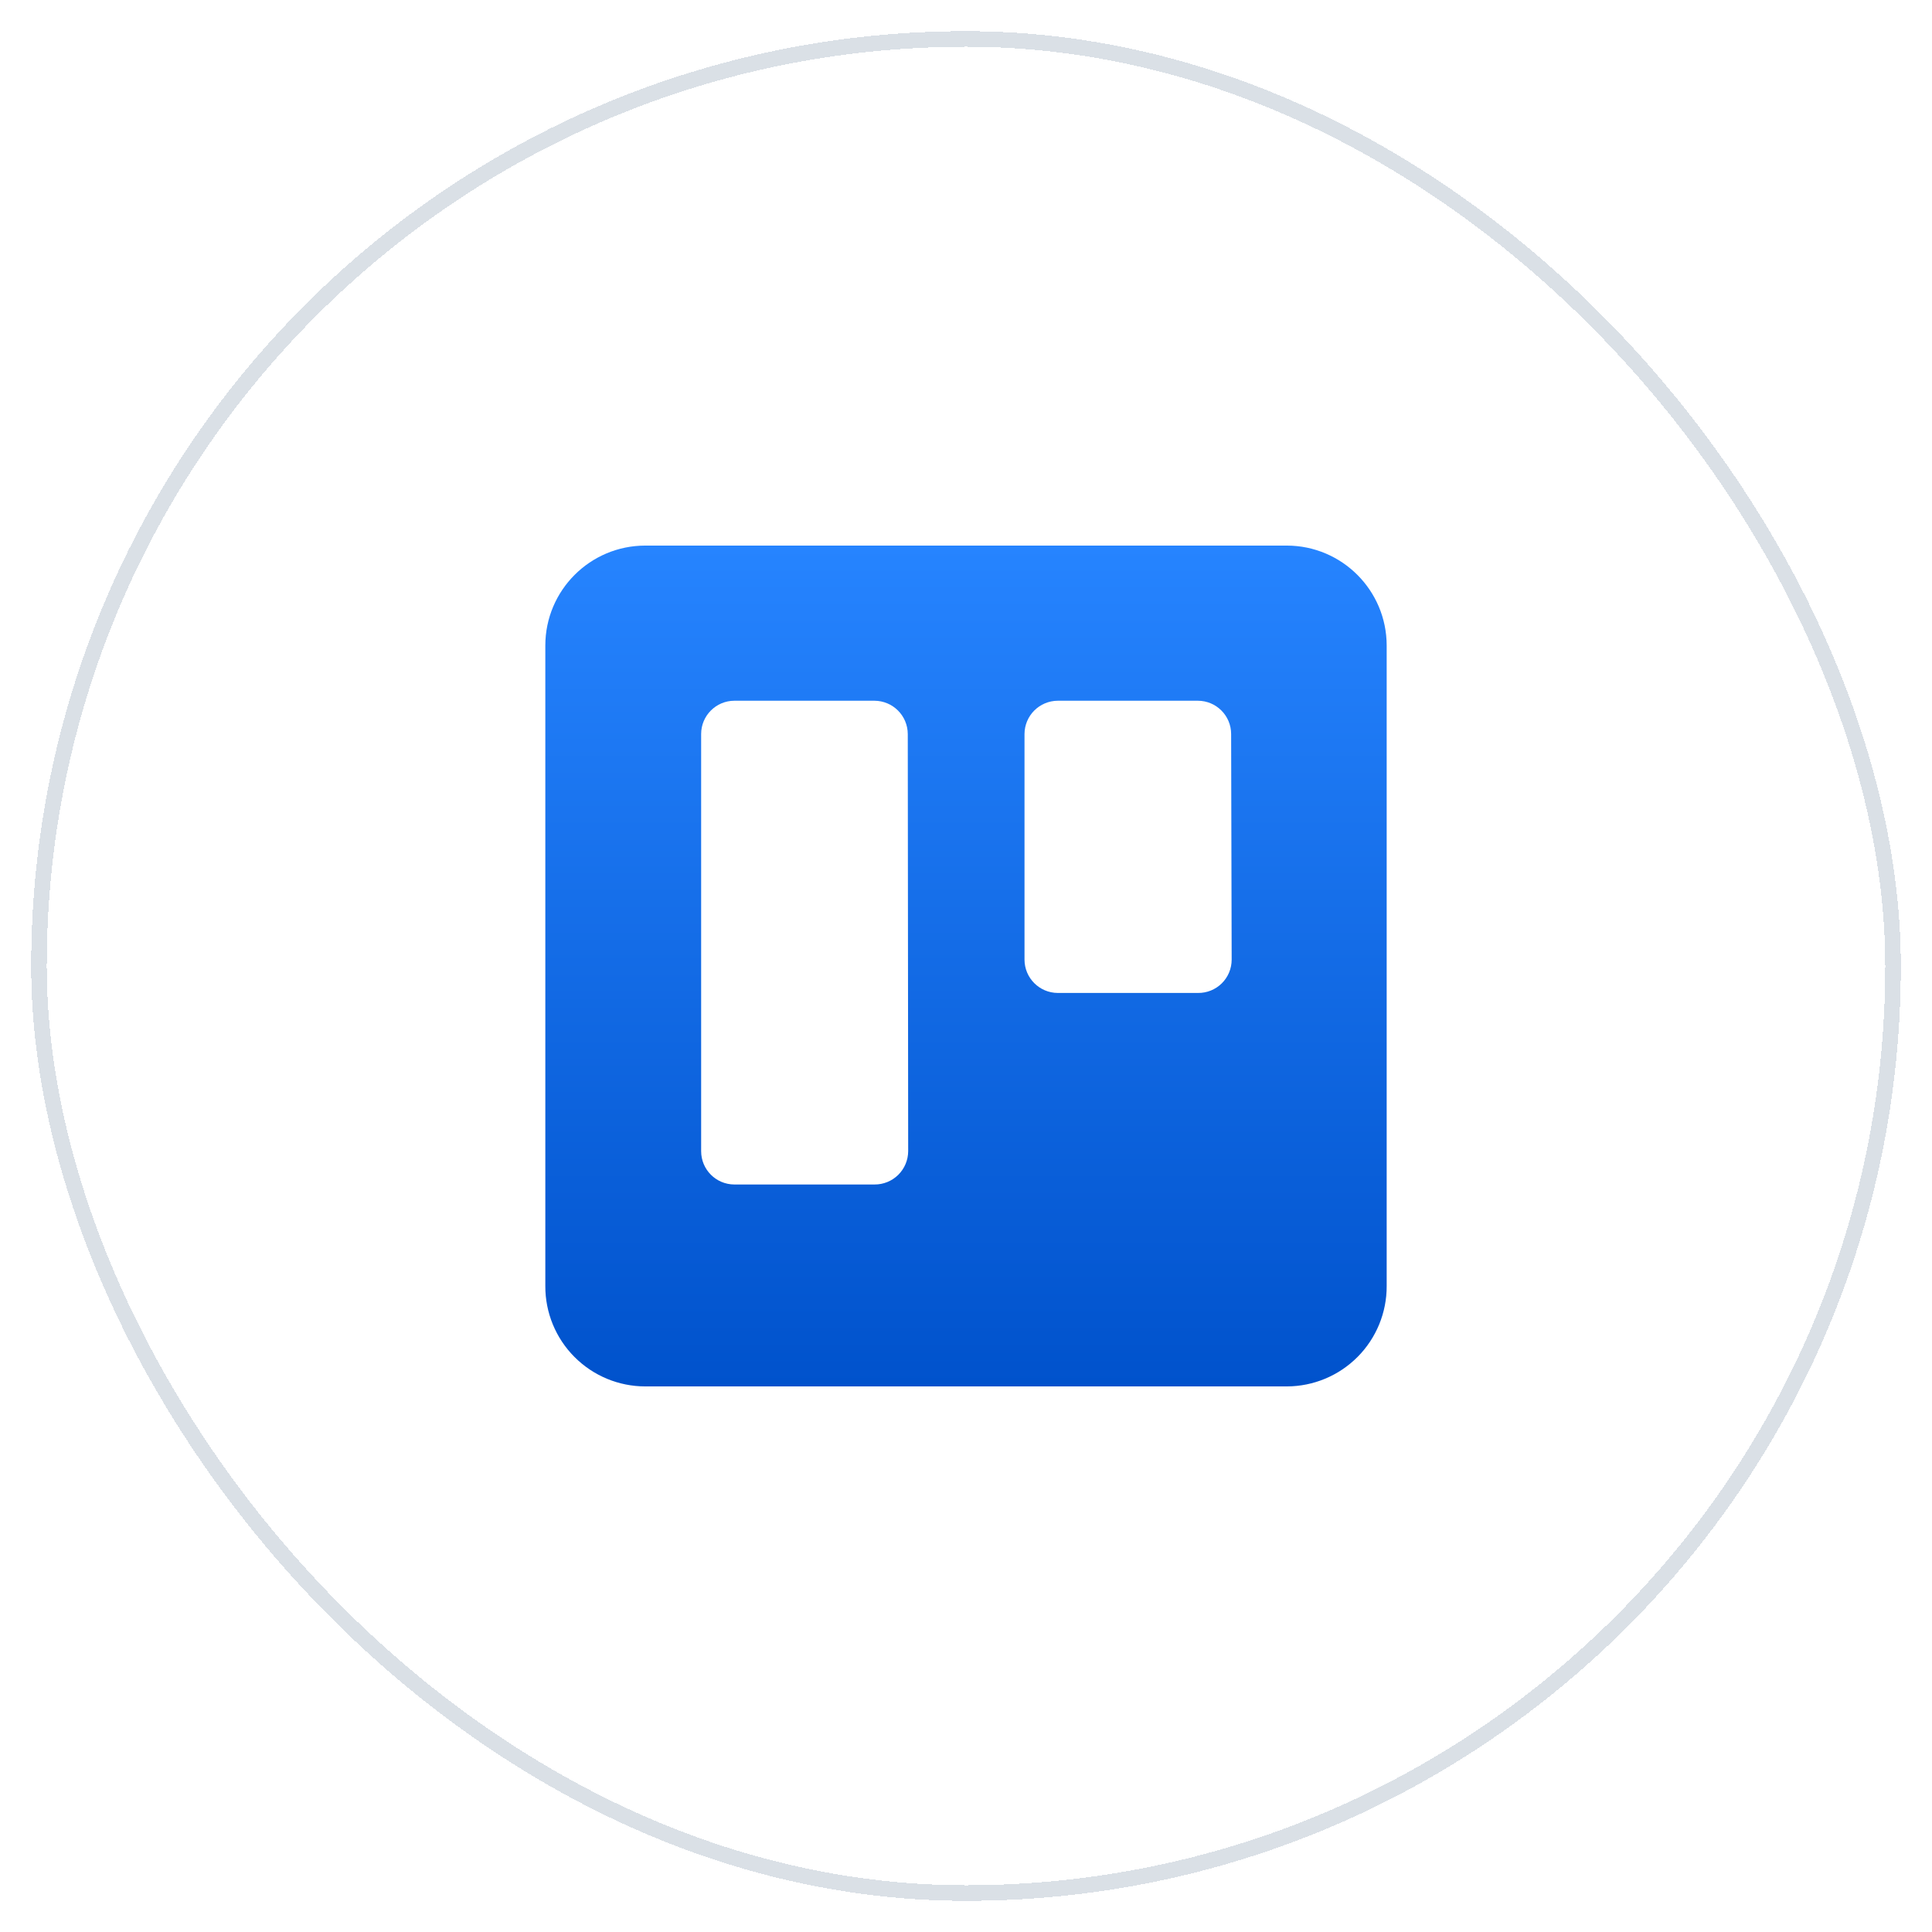 <svg width="124" height="124" viewBox="0 0 124 124" fill="none" xmlns="http://www.w3.org/2000/svg">
<g filter="url(#filter0_d_13807_237)">
<rect x="2" y="1" width="120" height="120" rx="60" fill="white" shape-rendering="crispEdges"/>
<rect x="2.5" y="1.5" width="119" height="119" rx="59.5" stroke="#DAE0E6" shape-rendering="crispEdges"/>
<path fill-rule="evenodd" clip-rule="evenodd" d="M82.59 34.017H41.419C37.877 34.017 35.005 36.886 35 40.428V81.538C34.993 83.245 35.666 84.884 36.871 86.093C38.076 87.303 39.712 87.983 41.419 87.983H82.59C84.295 87.98 85.929 87.299 87.132 86.09C88.335 84.881 89.007 83.243 89 81.538V40.428C88.995 36.889 86.128 34.022 82.59 34.017ZM58.289 72.886C58.286 73.457 58.057 74.003 57.651 74.404C57.245 74.805 56.697 75.028 56.126 75.023H47.129C45.952 75.019 45.001 74.063 45.001 72.886V46.112C45.001 44.935 45.952 43.98 47.129 43.975H56.126C57.304 43.98 58.258 44.933 58.263 46.112L58.289 72.886ZM79.051 60.593C79.051 61.165 78.823 61.712 78.416 62.114C78.01 62.515 77.46 62.737 76.888 62.73H67.891C66.713 62.725 65.759 61.772 65.755 60.593V46.112C65.759 44.933 66.713 43.98 67.891 43.975H76.888C78.065 43.98 79.017 44.935 79.017 46.112L79.051 60.593Z" fill="url(#paint0_linear_13807_237)"/>
</g>
<defs>
<filter id="filter0_d_13807_237" x="0" y="0" width="124" height="124" filterUnits="userSpaceOnUse" color-interpolation-filters="sRGB">
<feFlood flood-opacity="0" result="BackgroundImageFix"/>
<feColorMatrix in="SourceAlpha" type="matrix" values="0 0 0 0 0 0 0 0 0 0 0 0 0 0 0 0 0 0 127 0" result="hardAlpha"/>
<feOffset dy="1"/>
<feGaussianBlur stdDeviation="1"/>
<feComposite in2="hardAlpha" operator="out"/>
<feColorMatrix type="matrix" values="0 0 0 0 0.063 0 0 0 0 0.094 0 0 0 0 0.157 0 0 0 0.04 0"/>
<feBlend mode="normal" in2="BackgroundImageFix" result="effect1_dropShadow_13807_237"/>
<feBlend mode="normal" in="SourceGraphic" in2="effect1_dropShadow_13807_237" result="shape"/>
</filter>
<linearGradient id="paint0_linear_13807_237" x1="62.026" y1="87.983" x2="62.026" y2="34.017" gradientUnits="userSpaceOnUse">
<stop stop-color="#0052CC"/>
<stop offset="1" stop-color="#2684FF"/>
</linearGradient>
</defs>
</svg>
